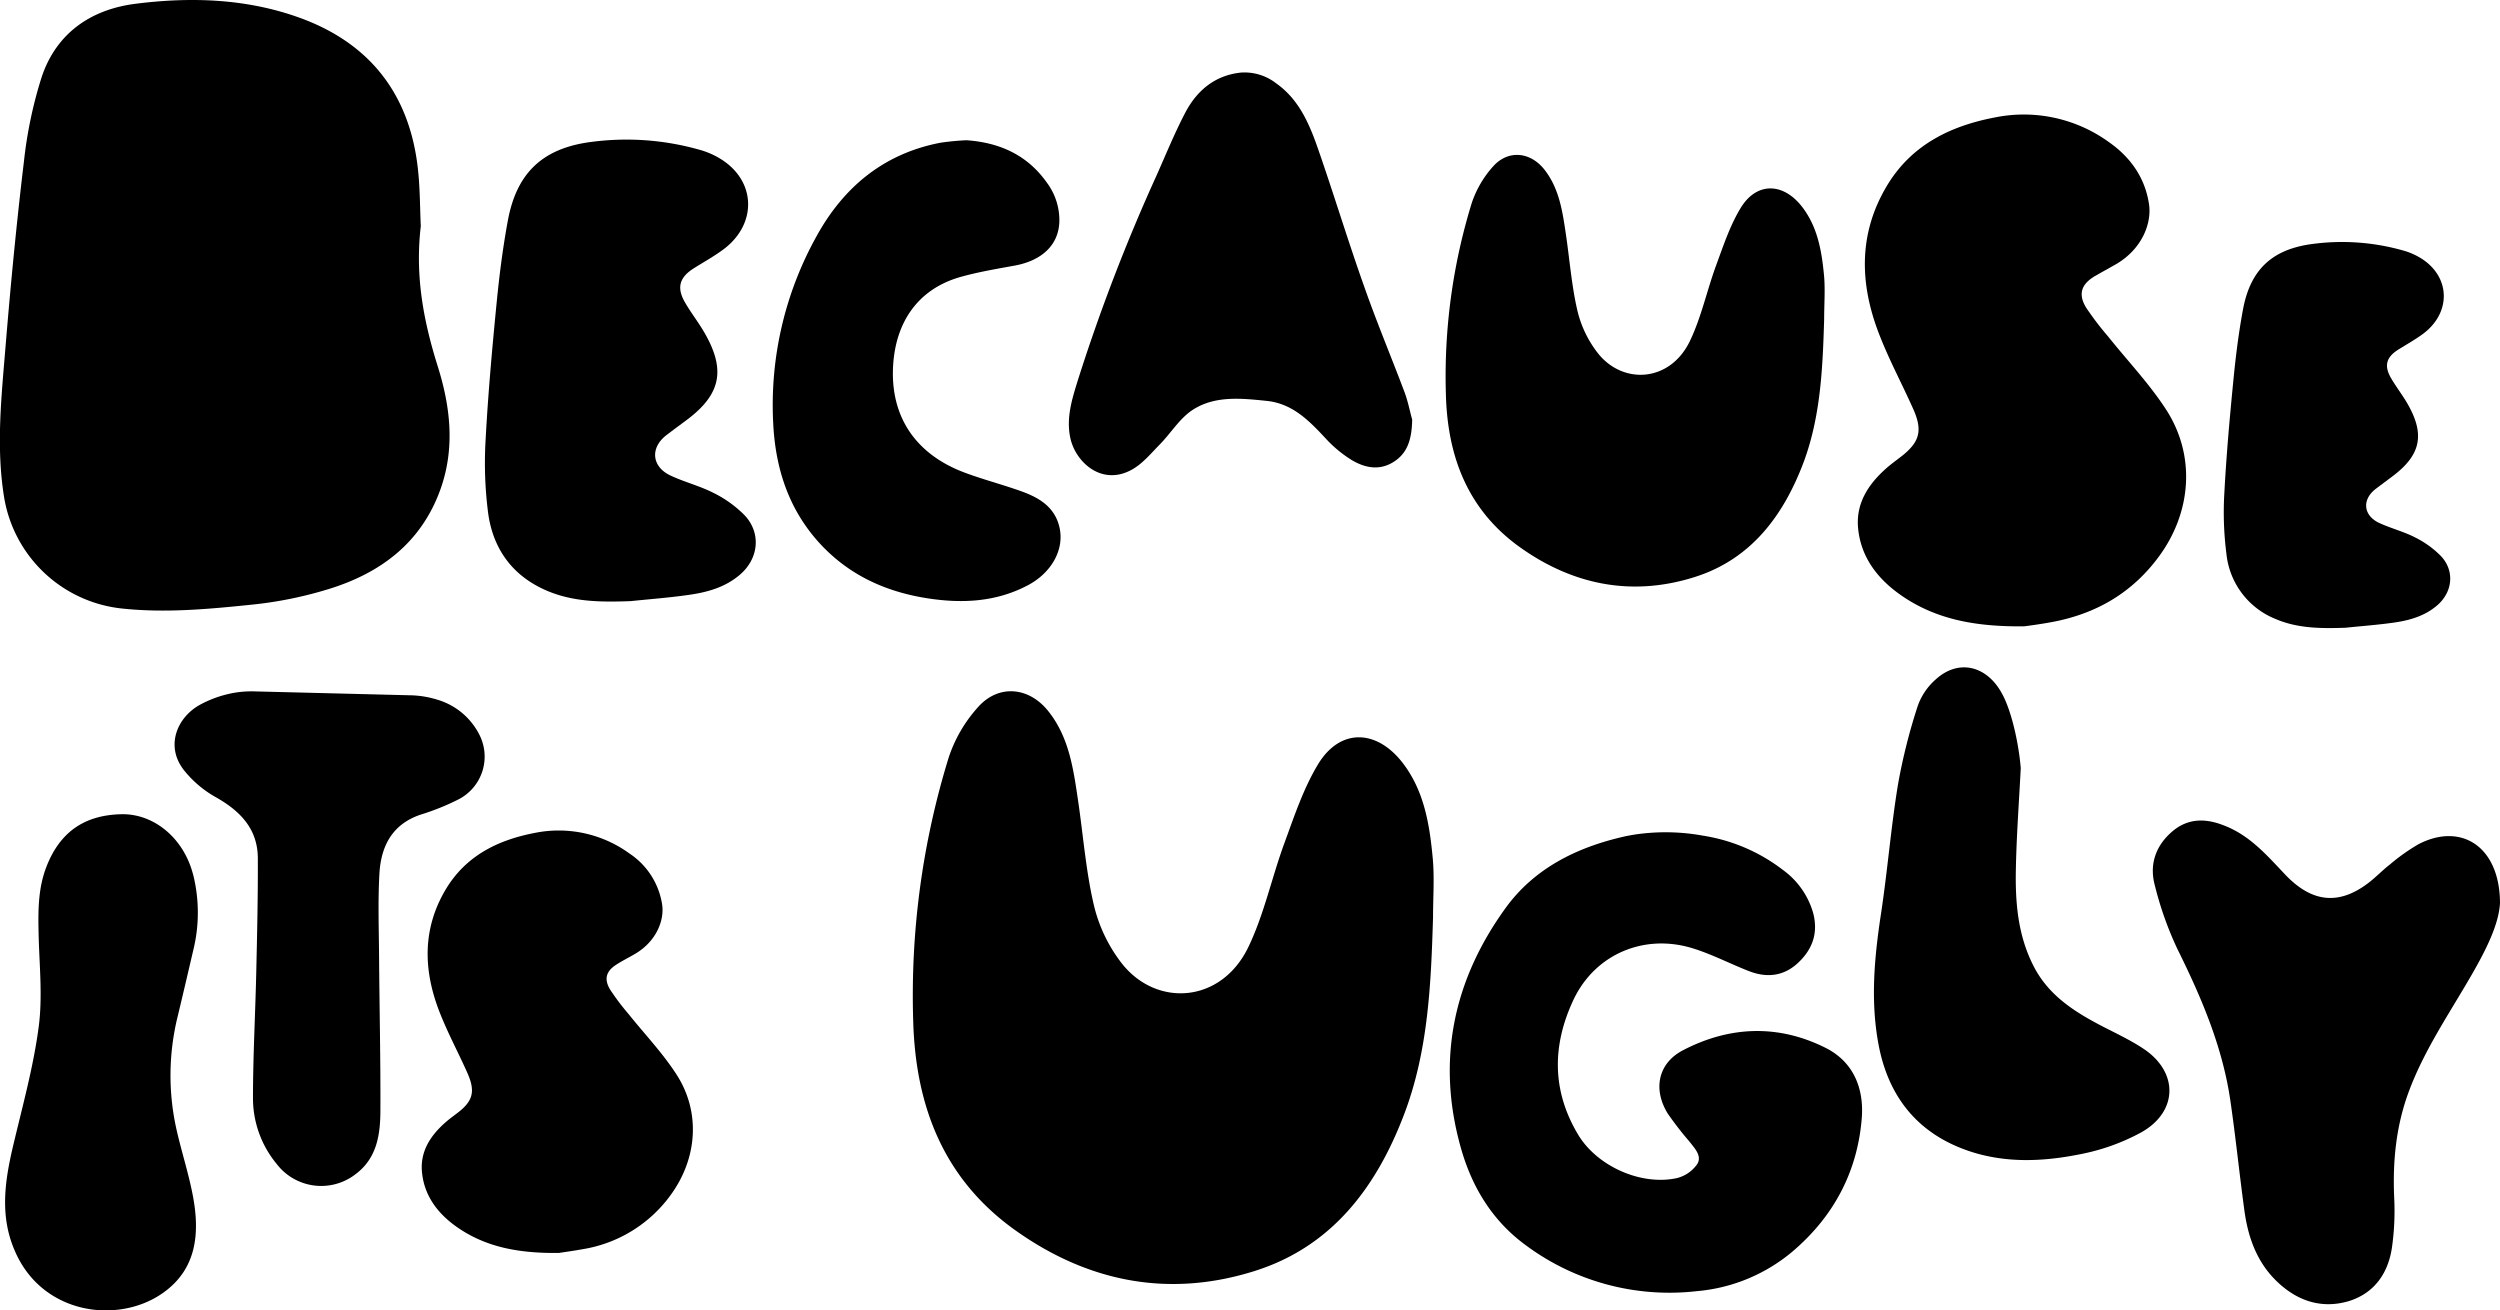 <svg xmlns="http://www.w3.org/2000/svg" viewBox="0 0 602.72 315.94"><g id="Layer_2" data-name="Layer 2"><g id="Layer_1-2" data-name="Layer 1"><path d="M340.46,101.14c-.08,4.81-1.14,8.18-4.59,10.29s-6.93,1.33-10.07-.57a29.54,29.54,0,0,1-6.18-5.14c-4-4.29-8-8.43-14.24-9.07-6.05-.62-12.37-1.31-17.72,2.09-3.16,2-5.31,5.6-8,8.36-2.14,2.17-4.17,4.68-6.77,6.12-7.3,4.06-13.63-1.86-14.85-7.65-1.05-4.95.48-9.57,1.9-14.16a442.86,442.86,0,0,1,18.91-49.15c2.28-5.12,4.4-10.34,7-15.28,2.8-5.23,7.11-8.82,13.3-9.48a12.43,12.43,0,0,1,8.57,2.63c5.36,3.79,7.88,9.57,9.94,15.46C321.57,46.8,325,58.18,329,69.39c3,8.54,6.52,16.9,9.7,25.38C339.54,97.12,340,99.62,340.46,101.14Z"/><path d="M101.45,54.51c-1.44,12.27.74,23.14,4.11,33.89,3.07,9.81,4.17,19.76.58,29.7-4.63,12.77-14.39,20.06-26.86,23.9a95.22,95.22,0,0,1-18.22,3.74c-10.55,1.09-21.12,2.11-31.81.95A32.23,32.23,0,0,1,1,119.94c-2-12.28-.63-24.47.36-36.67C2.58,68.47,4,53.68,5.77,38.94a104.18,104.18,0,0,1,4.28-20.38C13.59,8,21.88,2.28,32.67.91,46-.78,59.34-.35,72.1,4.23c16.59,5.95,26.29,17.88,28.53,35.47C101.3,44.9,101.23,50.19,101.45,54.51Z"/><path d="M233,33.81c8,.56,14.68,3.55,19.4,10.24a15.16,15.16,0,0,1,3,9.35C255.24,59,251.27,62.76,244.8,64c-4.39.8-8.81,1.54-13.1,2.73-10.45,2.91-15.78,11-16.38,21.43-.71,12.21,5.36,21.38,17.35,25.82,4.41,1.64,9,2.84,13.42,4.41s8.21,3.82,9.34,8.76c1.22,5.32-1.91,10.93-7.61,13.94-7.83,4.14-16.15,4.46-24.67,3.08-9.92-1.62-18.61-5.66-25.5-13.15-7.52-8.19-10.72-18.14-11.24-29a83.69,83.69,0,0,1,10.53-45.21C203.47,45,213.19,37,226.74,34.41A62.05,62.05,0,0,1,233,33.81Z"/><path d="M152,144.93c-6.94.24-13.81.25-20.32-2.59-8.19-3.56-12.84-10.07-14-18.68a94.41,94.41,0,0,1-.6-17.71c.58-10.89,1.56-21.77,2.62-32.62.66-6.77,1.51-13.54,2.75-20.22,2.09-11.2,8.12-17.15,19.42-18.8a64.56,64.56,0,0,1,27.07,1.88,19.17,19.17,0,0,1,5,2.26c8.44,5.37,8.59,15.76.3,21.8-2.2,1.6-4.58,2.94-6.89,4.38-3.55,2.22-4.28,4.7-2.2,8.29,1.44,2.49,3.23,4.78,4.67,7.26,5.21,9,4,14.93-4.33,21.12-1.6,1.19-3.21,2.37-4.79,3.58-4,3.05-3.62,7.61.94,9.76,3.38,1.6,7.11,2.51,10.43,4.22a27.72,27.72,0,0,1,7.49,5.41c4,4.3,3.34,10.43-1.16,14.27-3.48,3-7.71,4.2-12.07,4.84C161.57,144.08,156.78,144.43,152,144.93Z"/><path d="M565.49,151.34c-5.8.2-11.54.21-17-2.16a19,19,0,0,1-11.72-15.62,78.65,78.65,0,0,1-.5-14.8c.48-9.1,1.3-18.19,2.19-27.26.55-5.66,1.26-11.32,2.3-16.9,1.74-9.36,6.78-14.33,16.22-15.71a54,54,0,0,1,22.63,1.57,16.14,16.14,0,0,1,4.19,1.89c7.06,4.49,7.17,13.17.25,18.22-1.84,1.34-3.83,2.46-5.76,3.66-3,1.85-3.58,3.93-1.84,6.93,1.21,2.08,2.7,4,3.91,6.07,4.35,7.51,3.31,12.47-3.62,17.65-1.34,1-2.69,2-4,3-3.32,2.55-3,6.36.79,8.16,2.83,1.33,5.94,2.09,8.71,3.52a23.29,23.29,0,0,1,6.26,4.52c3.37,3.6,2.8,8.73-1,11.93-2.91,2.48-6.45,3.51-10.09,4.05C573.48,150.64,569.47,150.92,565.49,151.34Z"/><path d="M488,151c-11.61.13-21.59-1.61-30.27-7.91-5.24-3.81-9-8.82-9.73-15.41-.71-6.13,2.32-10.84,6.74-14.76,1.07-.95,2.23-1.79,3.36-2.66,4.8-3.66,5.56-6.45,3-12-2.63-5.87-5.68-11.56-8-17.54-4.75-12.13-5.14-24.25,1.76-35.84,5.86-9.86,15.22-14.48,26-16.55a35,35,0,0,1,27.67,6c5.15,3.63,8.62,8.55,9.57,14.89.68,4.52-1.59,10.72-7.87,14.43-1.76,1-3.58,2-5.32,3-3.16,1.94-3.91,4.29-2,7.47a70.72,70.72,0,0,0,5.33,7c4.73,5.94,10.05,11.49,14.12,17.84,7,11,5.95,24.44-1.72,35-6.47,8.9-15.2,14-25.89,16C492.2,150.44,489.56,150.8,488,151Z"/><path d="M439.78,77c-.35,11.71-.84,23.49-5,34.57-4.83,12.74-12.6,23.24-26.19,27.54-15,4.75-29.14,2-41.9-7s-17.71-21.92-18.1-37a141.72,141.72,0,0,1,6.23-46.16,25.05,25.05,0,0,1,5.15-8.83c3.64-4.08,9-3.52,12.38.78,3.61,4.61,4.37,10.19,5.19,15.73.9,6.14,1.37,12.37,2.78,18.38a26.72,26.72,0,0,0,4.91,10.14c6.07,7.68,17.42,7,22.19-2.94,2.77-5.77,4.1-12.22,6.33-18.27,1.73-4.7,3.33-9.57,5.91-13.81,3.82-6.28,10.23-6.17,14.8-.27,3.8,4.92,4.75,10.81,5.31,16.74C440.05,70,439.78,73.48,439.78,77Z"/><path d="M46.67,211.28a37.82,37.82,0,0,1-.05,17.7c-1.25,5.36-2.49,10.68-3.77,16a59.41,59.41,0,0,0-.28,27.4c1.23,5.45,3,10.8,4,16.29,1.61,8.85.77,17.33-7.23,23-10.68,7.62-29,5.39-35.69-9.93C0,293.54,1.07,285.29,3,276.94c2.27-9.71,5-19.38,6.31-29.23,1-7.36.17-15,0-22.48-.13-5.46-.16-10.87,1.81-16.08,3.49-9.18,9.92-12.65,18.09-12.85,7.72-.18,14.68,5.48,17.12,13.75Q46.52,210.67,46.67,211.28Z"/><path d="M98.71,167.62a23.62,23.62,0,0,1,6.74,1.07,16.62,16.62,0,0,1,10.26,8.72,11.59,11.59,0,0,1-5.15,15.3,57.36,57.36,0,0,1-9,3.64c-6.65,2.17-9.69,7.2-10.09,14.31-.37,6.63-.13,13.3-.08,20,.09,12.28.37,24.56.32,36.83,0,5.85-.73,11.67-6,15.6a13.51,13.51,0,0,1-19-2.47,24.86,24.86,0,0,1-5.72-15.77c0-10.12.56-20.25.79-30.37.21-9.17.42-18.34.38-27.5,0-7.05-4.14-11.38-10-14.71a26.22,26.22,0,0,1-7.94-6.75c-4.37-5.79-1.49-12.53,3.9-15.56a27.18,27.18,0,0,1,7.94-2.86,24.45,24.45,0,0,1,5.4-.41Z"/><path d="M134.76,302.07c-9.58.11-17.81-1.33-25-6.53-4.32-3.14-7.41-7.27-8-12.71-.58-5.06,1.92-8.95,5.57-12.18.88-.79,1.84-1.48,2.77-2.19,4-3,4.59-5.33,2.51-9.95-2.17-4.84-4.69-9.54-6.62-14.47-3.92-10-4.24-20,1.45-29.58,4.84-8.13,12.56-11.94,21.47-13.65a29,29,0,0,1,22.83,4.95,18,18,0,0,1,7.89,12.29c.57,3.73-1.31,8.84-6.49,11.9-1.45.86-3,1.62-4.39,2.51-2.61,1.6-3.23,3.54-1.63,6.16a57.21,57.21,0,0,0,4.39,5.82c3.91,4.89,8.3,9.47,11.66,14.72,5.8,9.06,4.9,20.16-1.42,28.86a32.6,32.6,0,0,1-21.37,13.16C138.21,301.58,136,301.87,134.76,302.07Z"/><path d="M394.27,201.18a50.25,50.25,0,0,1,16.37.3,42.21,42.21,0,0,1,19.17,8.23A19.38,19.38,0,0,1,437.1,220c1.36,5-.19,9.1-3.93,12.42-3.41,3-7.39,3.31-11.5,1.71-4.64-1.8-9.09-4.16-13.83-5.58-11.61-3.48-23.38,1.57-28.52,12.54s-5.18,21.86,1.11,32.4c4.6,7.71,15.22,12.41,23.83,10.54a8.45,8.45,0,0,0,4.89-3.34c1.3-2-.63-3.88-1.89-5.53a78.74,78.74,0,0,1-5.2-6.71c-3.57-5.83-2.36-12.09,3.68-15.24,11.21-5.84,22.95-6.32,34.39-.58,6.69,3.35,9.25,9.71,8.73,16.82-1,13-6.79,23.88-16.76,32.32a41.26,41.26,0,0,1-23,9.51A58.06,58.06,0,0,1,368,300.32c-8.09-5.84-13.1-14-15.79-23.54-5.95-21-1.87-40.43,10.8-57.91,6.92-9.53,17.09-14.56,28.39-17.15C392.34,201.5,393.31,201.33,394.27,201.18Z"/><path d="M487.18,185.2c-.41,8-1,15.92-1.17,23.89-.2,8.21.4,16.31,4.28,23.86,3.2,6.25,8.47,10.07,14.36,13.3,4,2.22,8.33,4.06,12.15,6.61,8.49,5.66,8.29,15.22-.64,20.18a50.89,50.89,0,0,1-14.5,5.2c-9.07,1.84-18.31,2.27-27.3-.85-12.23-4.26-19.16-13.17-21.48-25.64-1.95-10.44-1-20.89.59-31.34s2.41-20.89,4.11-31.26a138.6,138.6,0,0,1,4.78-19,15.24,15.24,0,0,1,4.32-6.35c5.49-5,12.33-3.36,16,3.46C485,171.48,486.71,179.37,487.18,185.2Z"/><path d="M345.49,221.07c-.48,16.09-1.16,32.28-6.94,47.49-6.63,17.49-17.3,31.92-36,37.84-20.6,6.52-40,2.77-57.55-9.64S220.7,266.65,220.16,246a194.45,194.45,0,0,1,8.57-63.41,34.07,34.07,0,0,1,7.07-12.12c5-5.61,12.36-4.85,17,1.07,5,6.32,6,14,7.13,21.6,1.24,8.43,1.88,17,3.83,25.25a36.7,36.7,0,0,0,6.73,13.92c8.34,10.56,23.93,9.62,30.48-4,3.81-7.92,5.64-16.78,8.7-25.09,2.37-6.46,4.58-13.15,8.12-19,5.25-8.63,14-8.48,20.32-.37,5.23,6.75,6.54,14.85,7.3,23C345.85,211.52,345.49,216.31,345.49,221.07Z"/><path d="M602.72,217.6c-.23,5.19-3.37,11.41-6.87,17.48-5.28,9.16-11.29,17.9-15.05,27.91-3.19,8.5-4,17.2-3.57,26.16a62.81,62.81,0,0,1-.55,11.55c-.9,6.29-4.29,11.11-10.46,13-6.83,2-12.87-.26-17.78-5.25-4.47-4.55-6.48-10.34-7.33-16.52-1.22-8.88-2.11-17.8-3.41-26.67-1.91-13-7-24.85-12.79-36.54a82.53,82.53,0,0,1-5.45-15.44c-1.32-5.06.37-9.63,4.46-13,3.74-3.06,7.92-3,12.31-1.25,6.19,2.38,10.34,7.22,14.69,11.81,6.34,6.67,12.76,7.47,19.84,2.2,1.89-1.4,3.52-3.15,5.39-4.6a47.51,47.51,0,0,1,6.9-4.9C593.28,198.21,602.62,204,602.72,217.6Z"/></g></g></svg>
